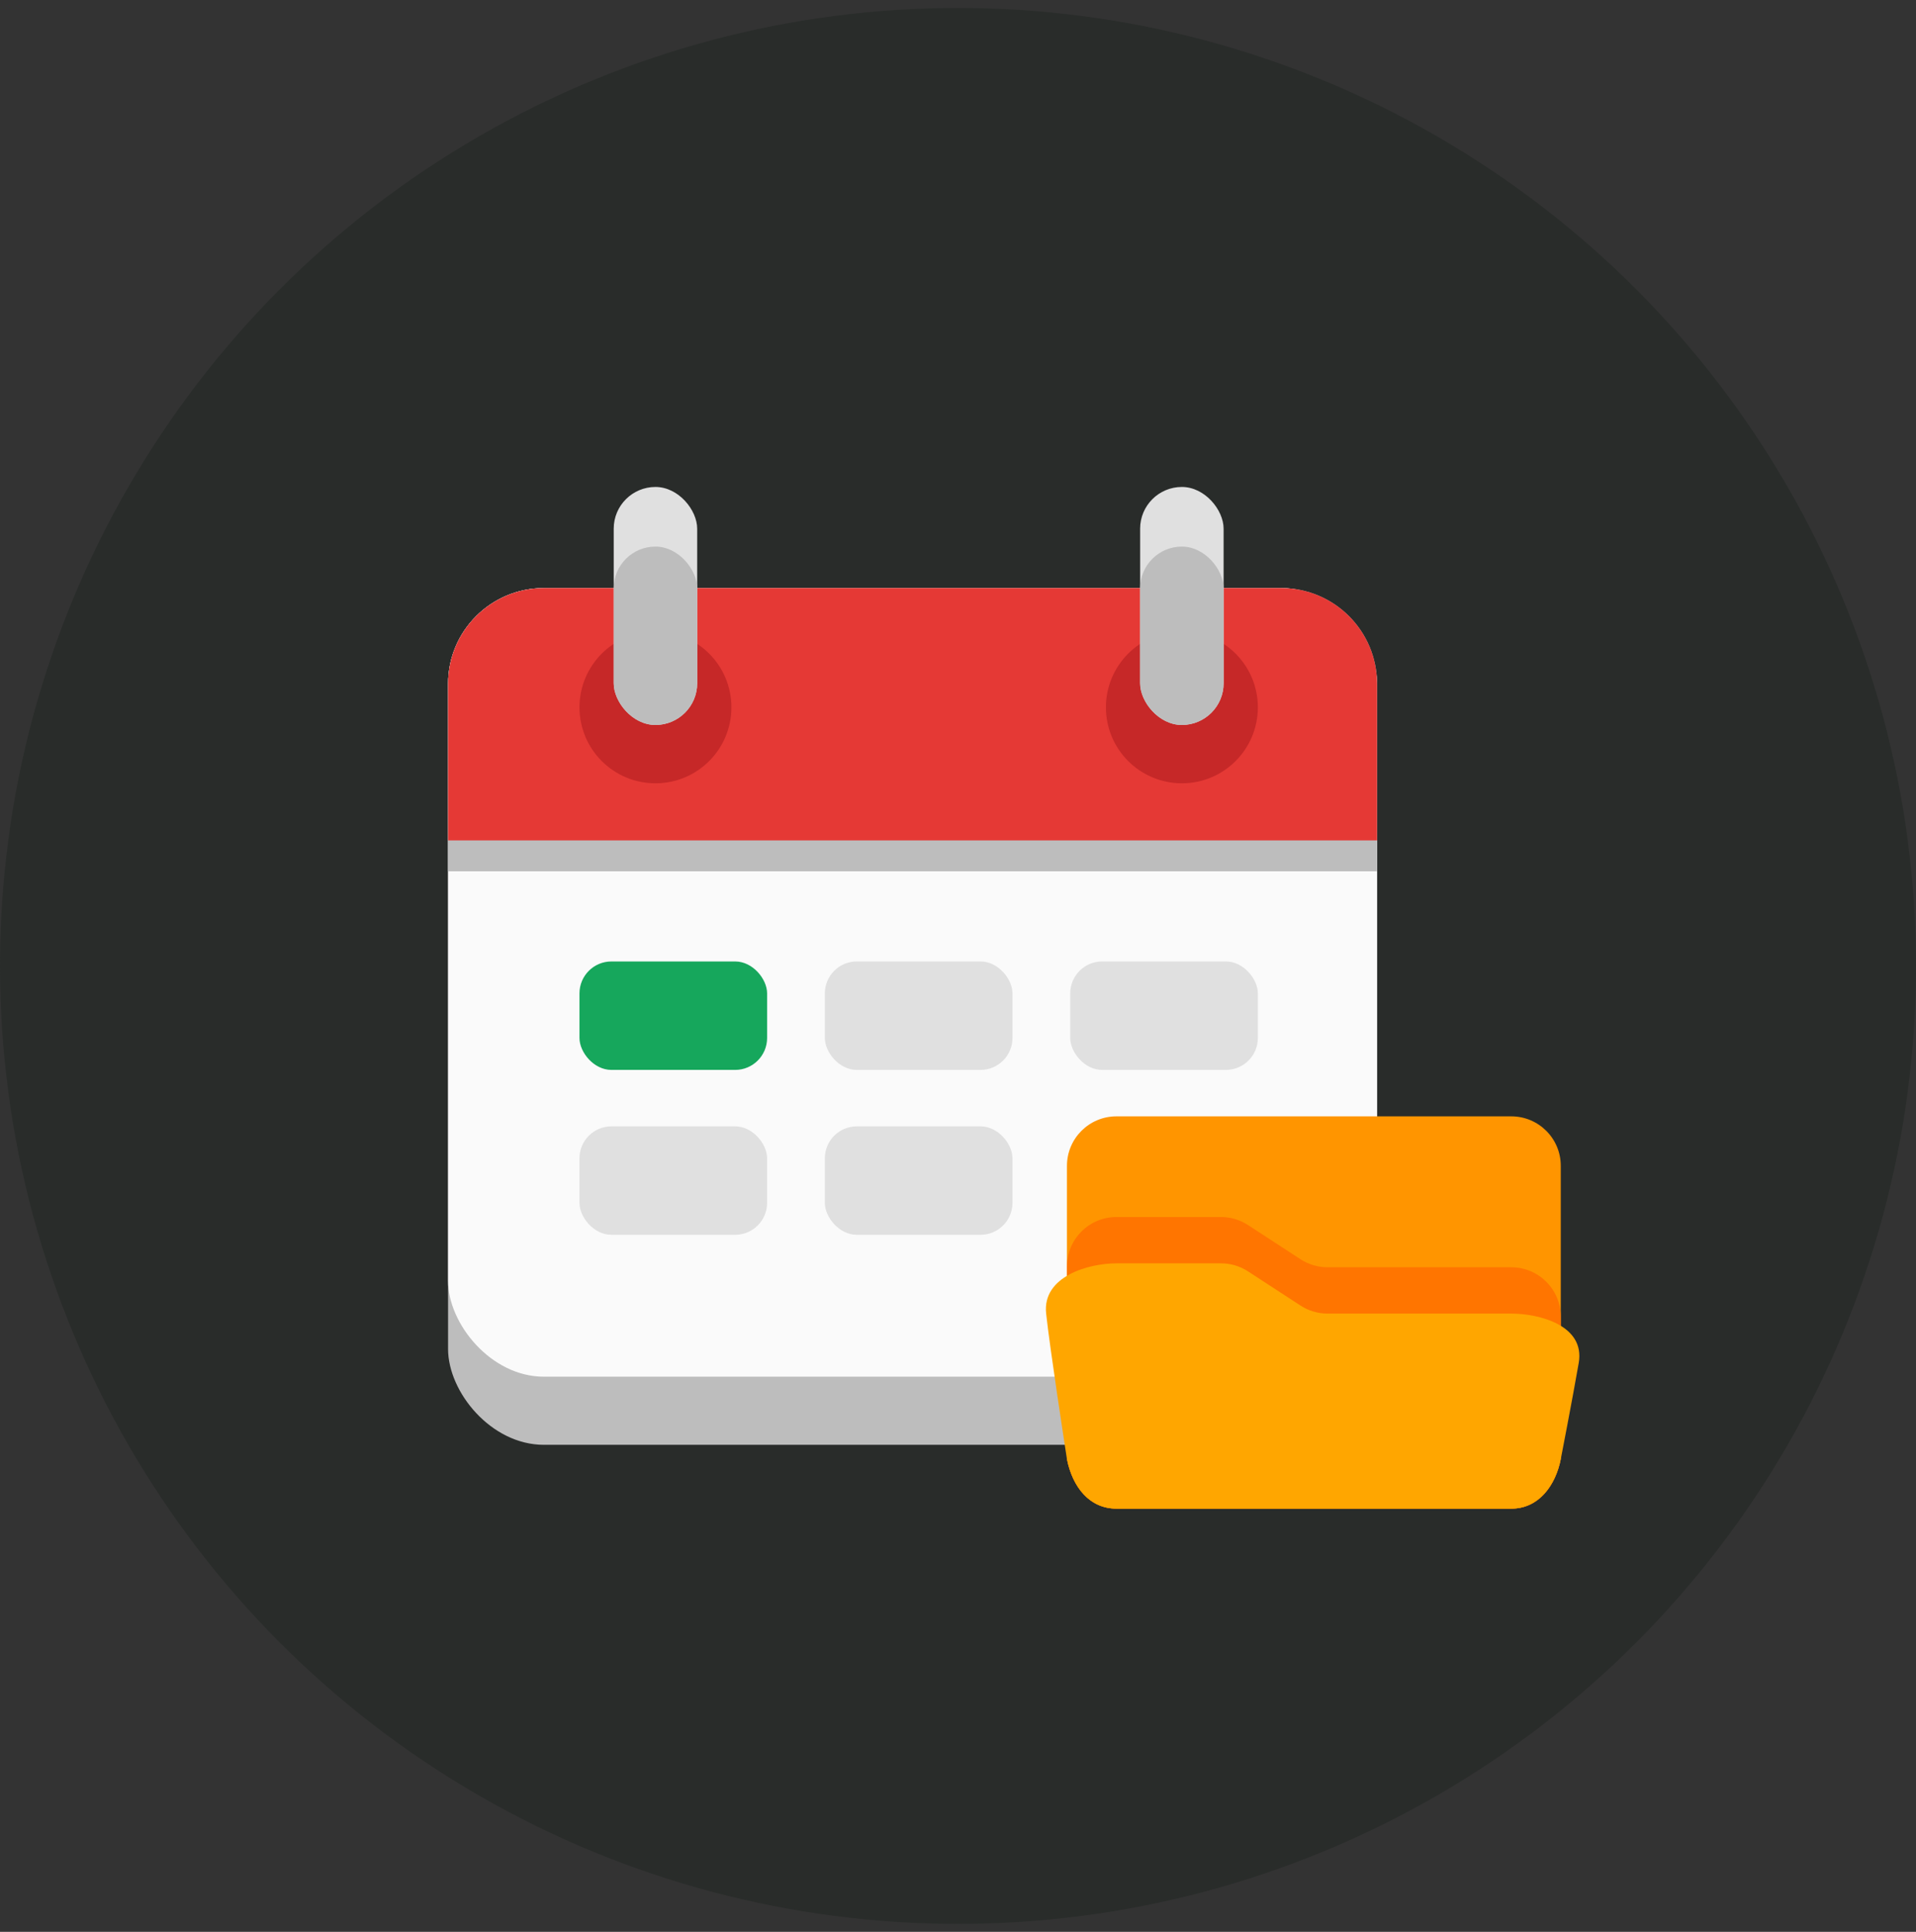 <svg width="120" height="121" viewBox="0 0 120 121" fill="none" xmlns="http://www.w3.org/2000/svg">
<rect x="0" y="0" width="120" height="121" fill="#333333" stroke="none"/>
<g clip-path="url(#clip0_1795_31221)">
<circle cx="60" cy="60.5" r="60" fill="#292C2A"/>
<rect x="28.063" y="36.833" width="58.182" height="53.661" rx="6" fill="#BDBDBD"/>
<rect x="28.063" y="36.833" width="58.182" height="49.394" rx="6" fill="#FAFAFA"/>
<path d="M28.063 42.833C28.063 39.519 30.75 36.833 34.063 36.833H80.245C83.559 36.833 86.245 39.519 86.245 42.833V54.572H28.063V42.833Z" fill="#BDBDBD"/>
<path d="M28.063 42.833C28.063 39.519 30.75 36.833 34.063 36.833H80.245C83.559 36.833 86.245 39.519 86.245 42.833V52.638H28.063V42.833Z" fill="#E53935"/>
<rect x="36.293" y="60.22" width="11.751" height="6.792" rx="2" fill="#16A75C"/>
<rect x="51.661" y="60.22" width="11.751" height="6.792" rx="2" fill="#E0E0E0"/>
<rect x="36.293" y="70.548" width="11.751" height="6.792" rx="2" fill="#E0E0E0"/>
<rect x="51.661" y="70.548" width="11.751" height="6.792" rx="2" fill="#E0E0E0"/>
<rect x="67.029" y="70.548" width="11.751" height="6.792" rx="2" fill="#E0E0E0"/>
<rect x="67.029" y="60.22" width="11.751" height="6.792" rx="2" fill="#E0E0E0"/>
<circle cx="41.051" cy="44.303" r="4.758" fill="#C62828"/>
<circle cx="74.022" cy="44.303" r="4.758" fill="#C62828"/>
<rect x="38.437" y="30.5" width="5.228" height="14.908" rx="2.614" fill="#E0E0E0"/>
<rect x="71.407" y="30.5" width="5.228" height="14.908" rx="2.614" fill="#E0E0E0"/>
<rect x="38.437" y="34.235" width="5.228" height="11.172" rx="2.614" fill="#BDBDBD"/>
<rect x="71.407" y="34.235" width="5.228" height="11.172" rx="2.614" fill="#BDBDBD"/>
<path d="M66.824 73.02C66.824 71.308 68.211 69.921 69.923 69.921H94.653C96.364 69.921 97.752 71.308 97.752 73.02V91.392C97.383 93.078 96.364 94.491 94.653 94.491H69.923C68.211 94.491 67.171 93.121 66.824 91.392V73.02Z" fill="#FF9500"/>
<path d="M66.824 79.325C66.824 77.614 68.211 76.226 69.923 76.226H76.471C77.071 76.226 77.659 76.401 78.162 76.728L81.453 78.872C81.956 79.199 82.543 79.374 83.144 79.374H94.653C96.364 79.374 97.752 80.761 97.752 82.473V91.089C97.752 91.291 97.734 91.493 97.685 91.69C97.29 93.24 96.263 94.492 94.653 94.492H69.923C68.312 94.492 67.289 93.257 66.891 91.691C66.841 91.494 66.824 91.29 66.824 91.087V79.325Z" fill="#FF7500"/>
<path d="M65.52 82.272C65.267 79.925 68.211 79.127 69.923 79.127H76.471C77.071 79.127 77.659 79.302 78.162 79.629L81.453 81.773C81.956 82.1 82.544 82.275 83.144 82.275H94.653C96.364 82.275 99.29 82.993 98.876 85.368C98.467 87.719 97.766 91.318 97.752 91.392C97.751 91.394 97.751 91.394 97.751 91.396C97.425 93.045 96.363 94.492 94.653 94.492H69.923C68.234 94.492 67.199 93.15 66.838 91.462C66.828 91.416 66.82 91.372 66.813 91.326C66.704 90.616 65.758 84.481 65.52 82.272Z" fill="#FFA600"/>
</g>
<defs>
<clipPath id="clip0_1795_31221">
<rect width="120" height="120" fill="white" transform="translate(0 0.5)"/>
</clipPath>
</defs>
</svg>
